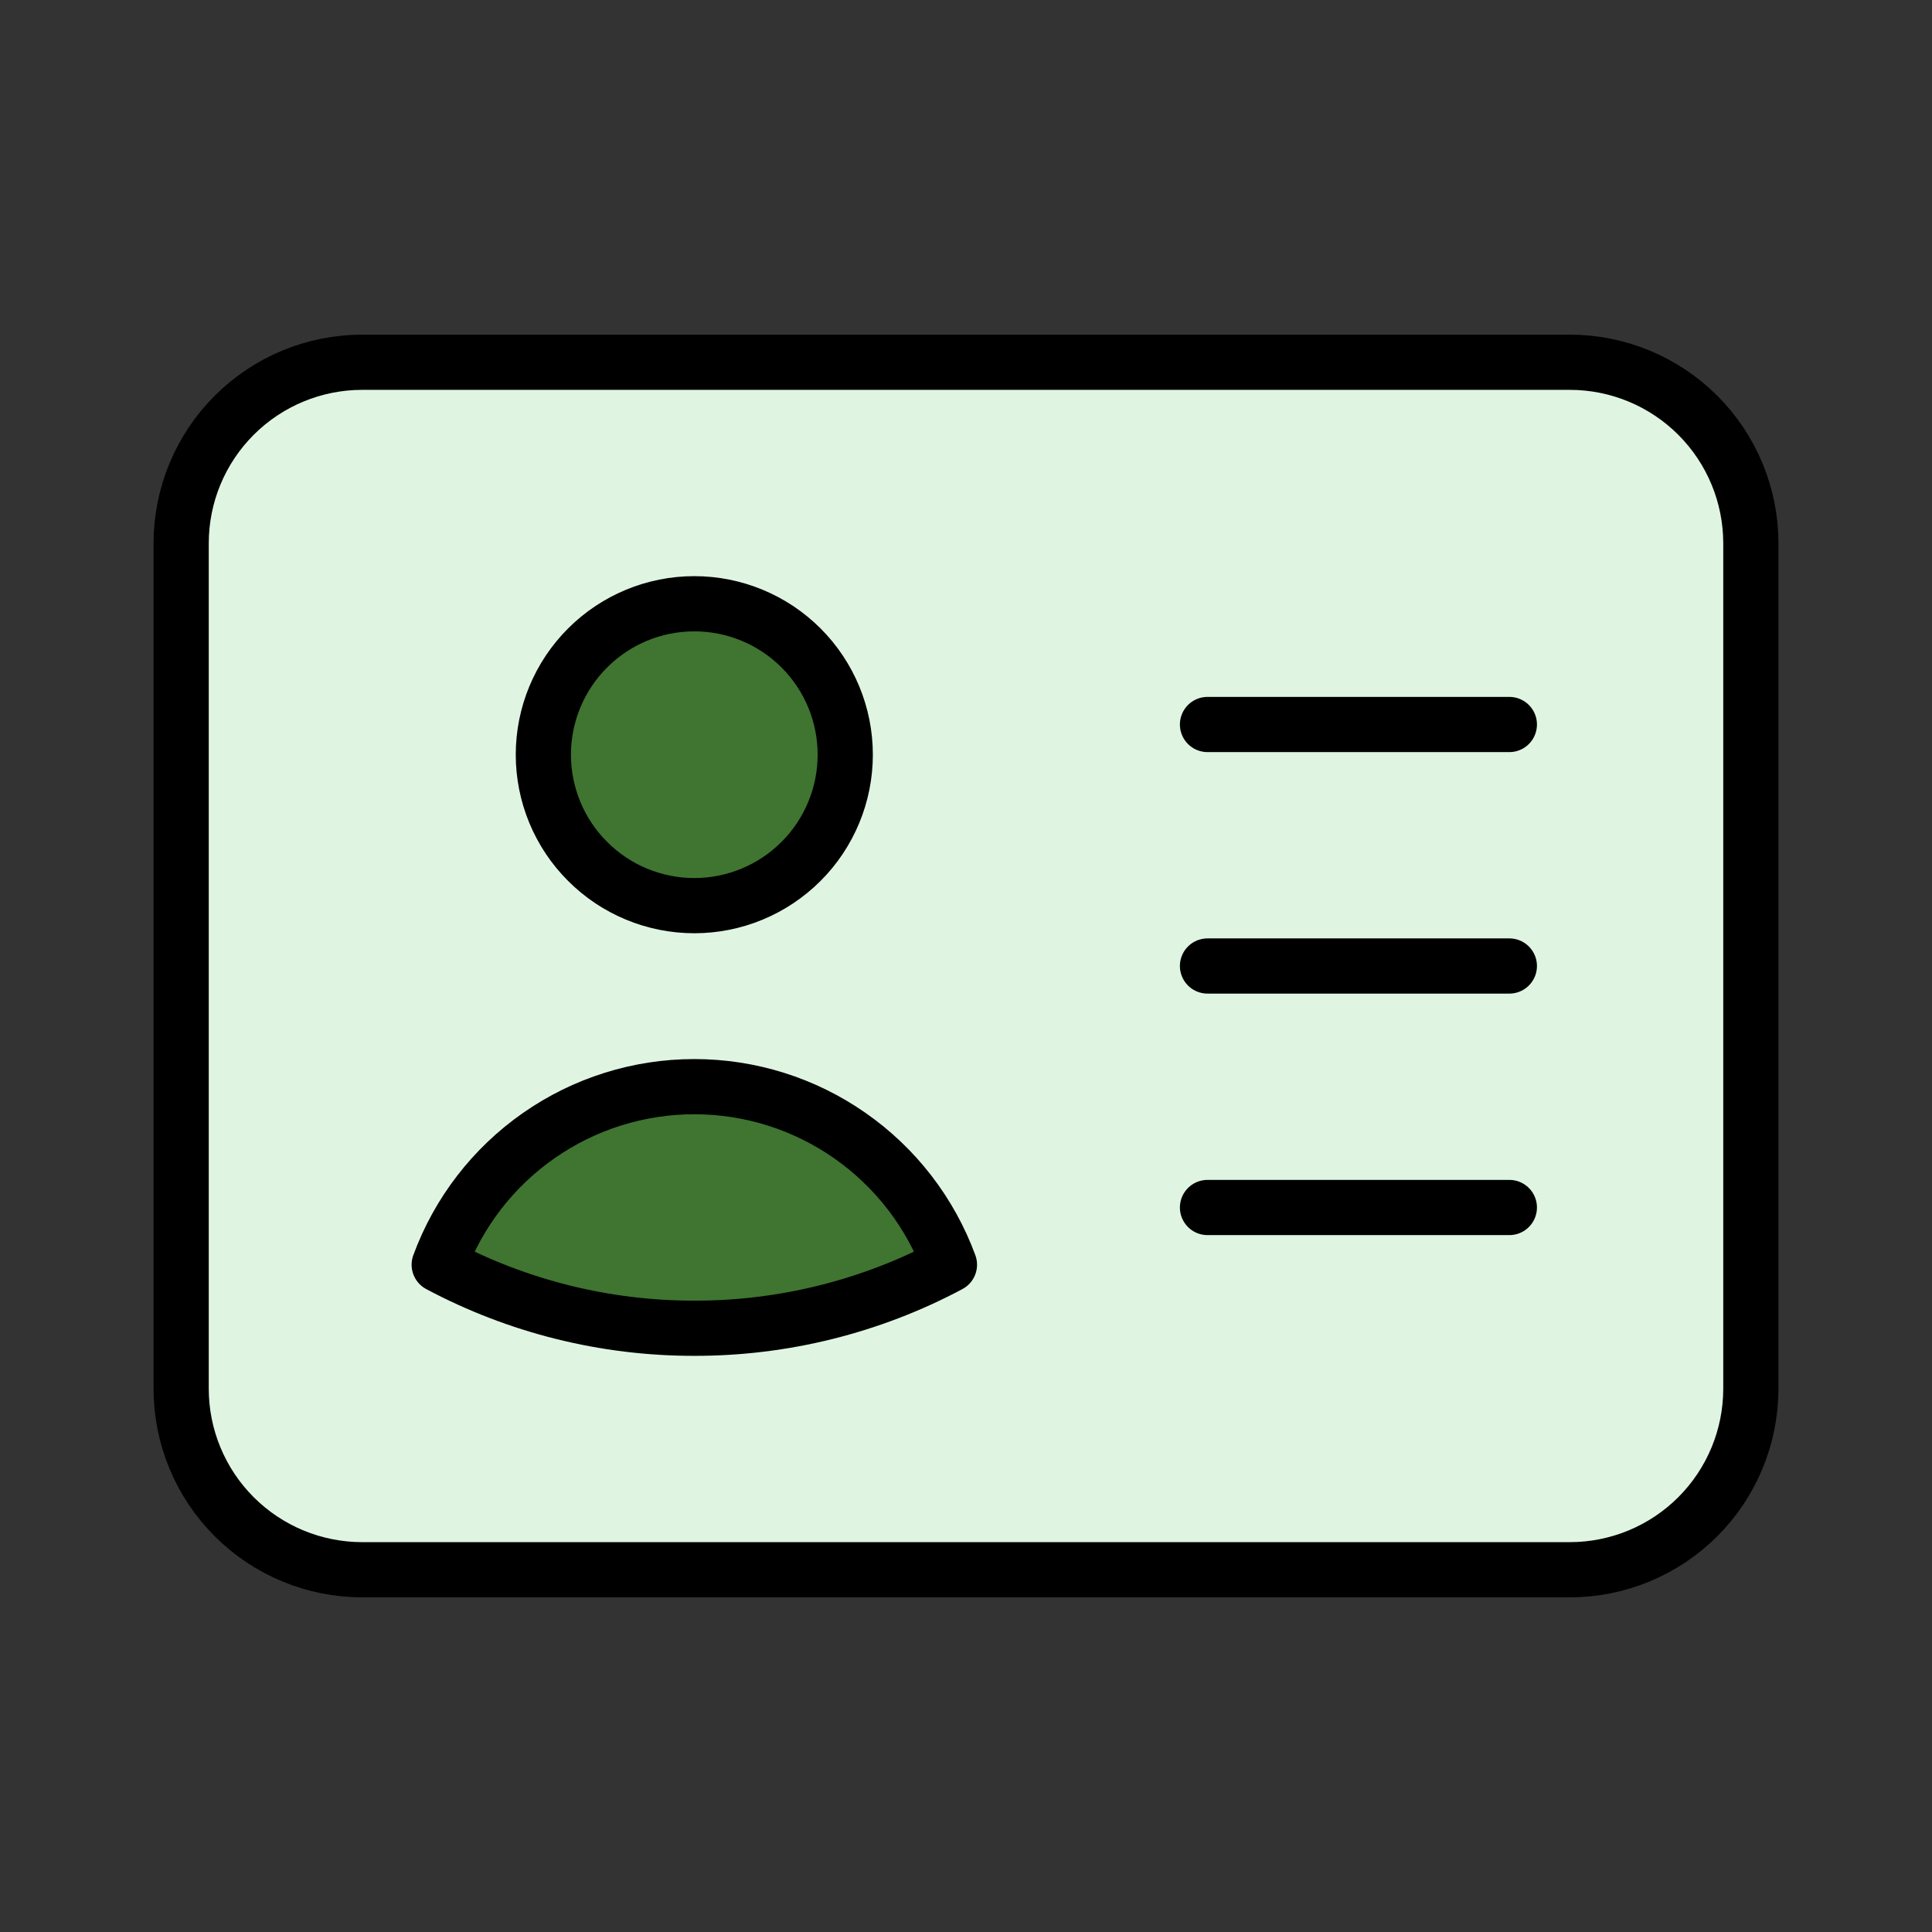 <svg width="42" height="42" viewBox="0 0 42 42" fill="none" xmlns="http://www.w3.org/2000/svg">
<rect x="0" y="0" width="42" height="42" fill="#333333" stroke="none"/>
<path d="M18.375 16.406C18.375 16.837 18.29 17.264 18.125 17.662C17.96 18.06 17.719 18.422 17.414 18.726C17.109 19.031 16.747 19.273 16.349 19.438C15.951 19.603 15.525 19.688 15.094 19.688C14.663 19.688 14.236 19.603 13.838 19.438C13.44 19.273 13.078 19.031 12.774 18.726C12.469 18.422 12.227 18.06 12.062 17.662C11.897 17.264 11.812 16.837 11.812 16.406C11.812 15.536 12.158 14.701 12.774 14.086C13.389 13.471 14.223 13.125 15.094 13.125C15.964 13.125 16.799 13.471 17.414 14.086C18.029 14.701 18.375 15.536 18.375 16.406Z" fill="#3F7530"/>
<path d="M20.64 27.494C18.932 28.404 17.027 28.878 15.092 28.875C13.159 28.877 11.254 28.403 9.548 27.494C9.965 26.359 10.72 25.379 11.712 24.687C12.704 23.994 13.884 23.623 15.094 23.623C16.303 23.623 17.484 23.994 18.475 24.687C19.467 25.379 20.223 26.359 20.64 27.494Z" fill="#3F7530"/>
<path fill-rule="evenodd" clip-rule="evenodd" d="M7.875 34.125H34.125C35.169 34.125 36.171 33.71 36.909 32.972C37.648 32.233 38.062 31.232 38.062 30.188V11.812C38.062 10.768 37.648 9.767 36.909 9.028C36.171 8.29 35.169 7.875 34.125 7.875H7.875C6.831 7.875 5.829 8.29 5.091 9.028C4.352 9.767 3.938 10.768 3.938 11.812V30.188C3.938 31.232 4.352 32.233 5.091 32.972C5.829 33.71 6.831 34.125 7.875 34.125ZM18.125 17.662C18.29 17.264 18.375 16.837 18.375 16.406C18.375 15.536 18.029 14.701 17.414 14.086C16.799 13.471 15.964 13.125 15.094 13.125C14.223 13.125 13.389 13.471 12.774 14.086C12.158 14.701 11.812 15.536 11.812 16.406C11.812 16.837 11.897 17.264 12.062 17.662C12.227 18.06 12.469 18.422 12.774 18.726C13.078 19.031 13.44 19.273 13.838 19.438C14.236 19.603 14.663 19.688 15.094 19.688C15.525 19.688 15.951 19.603 16.349 19.438C16.747 19.273 17.109 19.031 17.414 18.726C17.719 18.422 17.96 18.06 18.125 17.662ZM15.092 28.875C17.027 28.878 18.932 28.404 20.64 27.494C20.223 26.359 19.467 25.379 18.475 24.687C17.484 23.994 16.303 23.623 15.094 23.623C13.884 23.623 12.704 23.994 11.712 24.687C10.72 25.379 9.965 26.359 9.548 27.494C11.254 28.403 13.159 28.877 15.092 28.875Z" fill="#DFF5E1"/>
<path d="M26.25 15.75H32.812M26.25 21H32.812M26.25 26.25H32.812M7.875 34.125H34.125C35.169 34.125 36.171 33.71 36.909 32.972C37.648 32.233 38.062 31.232 38.062 30.188V11.812C38.062 10.768 37.648 9.767 36.909 9.028C36.171 8.29 35.169 7.875 34.125 7.875H7.875C6.831 7.875 5.829 8.29 5.091 9.028C4.352 9.767 3.938 10.768 3.938 11.812V30.188C3.938 31.232 4.352 32.233 5.091 32.972C5.829 33.71 6.831 34.125 7.875 34.125ZM18.375 16.406C18.375 16.837 18.29 17.264 18.125 17.662C17.96 18.06 17.719 18.422 17.414 18.726C17.109 19.031 16.747 19.273 16.349 19.438C15.951 19.603 15.525 19.688 15.094 19.688C14.663 19.688 14.236 19.603 13.838 19.438C13.44 19.273 13.078 19.031 12.774 18.726C12.469 18.422 12.227 18.06 12.062 17.662C11.897 17.264 11.812 16.837 11.812 16.406C11.812 15.536 12.158 14.701 12.774 14.086C13.389 13.471 14.223 13.125 15.094 13.125C15.964 13.125 16.799 13.471 17.414 14.086C18.029 14.701 18.375 15.536 18.375 16.406ZM20.64 27.494C18.932 28.404 17.027 28.878 15.092 28.875C13.159 28.877 11.254 28.403 9.548 27.494C9.965 26.359 10.72 25.379 11.712 24.687C12.704 23.994 13.884 23.623 15.094 23.623C16.303 23.623 17.484 23.994 18.475 24.687C19.467 25.379 20.223 26.359 20.64 27.494Z" stroke="black" stroke-width="1.2" stroke-linecap="round" stroke-linejoin="round"/>
</svg>
